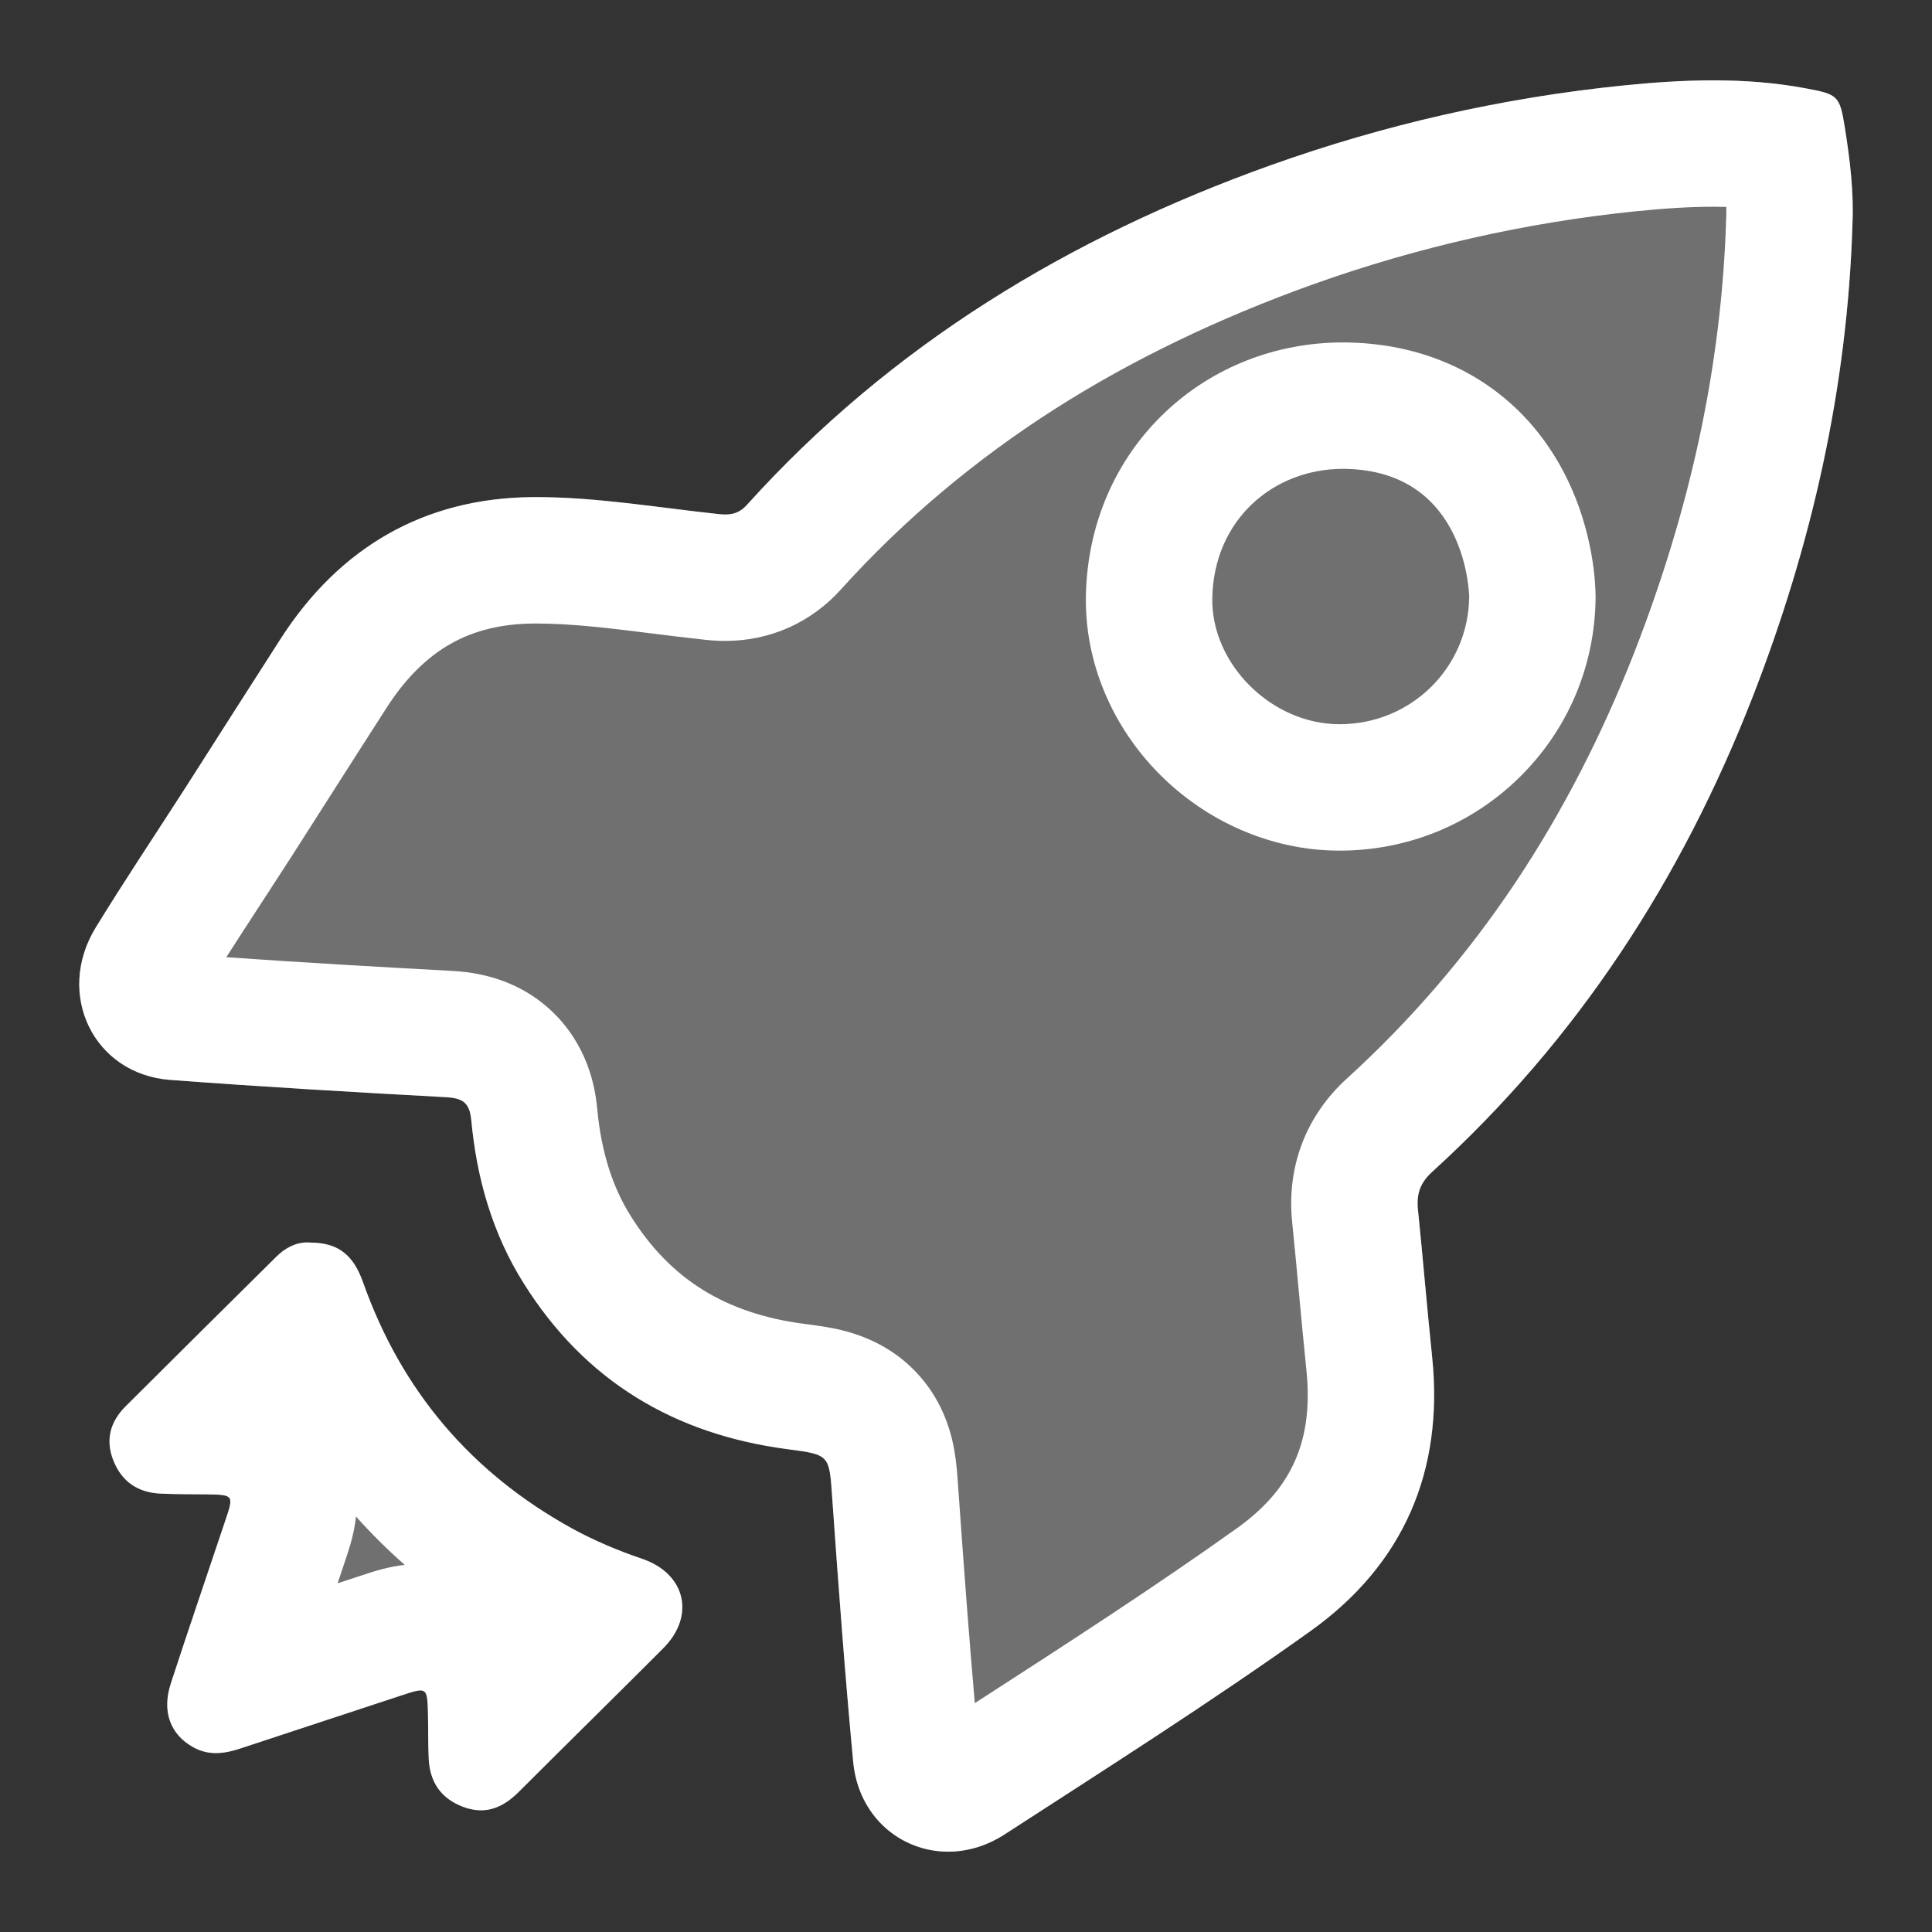 <?xml version="1.0" encoding="utf-8"?>
<!-- Generator: Adobe Illustrator 17.0.0, SVG Export Plug-In . SVG Version: 6.00 Build 0)  -->
<!DOCTYPE svg PUBLIC "-//W3C//DTD SVG 1.1//EN" "http://www.w3.org/Graphics/SVG/1.1/DTD/svg11.dtd">
<svg version="1.1" id="图形" xmlns="http://www.w3.org/2000/svg" xmlns:xlink="http://www.w3.org/1999/xlink" x="0px" y="0px"
	 width="1024px" height="1024px" viewBox="0 0 1024 1024" enable-background="new 0 0 1024 1024" xml:space="preserve">
<rect x="0" y="0" width="1024" height="1024" fill="#333333" stroke="none"/>
<g>
	<path fill="#FFFFFF" d="M908.062,109.582c2.354,0,4.659,0.03,6.921,0.091c0.036,2.112,0.013,4.186-0.078,6.213l-0.022,0.478
		l-0.015,0.478c-1.186,38.246-5.976,77.117-14.24,115.534c-7.99,37.147-19.494,75.115-34.179,112.813
		c-17.393,44.572-38.735,85.908-63.431,122.859c-25.496,38.147-55.499,73.01-89.175,103.618l-0.086,0.078l-0.085,0.078
		c-21.633,19.799-31.848,46.835-28.778,76.146c1.229,12.08,2.384,24.496,3.5,36.505c1.259,13.544,2.561,27.548,4.006,41.494
		c3.856,37.138-7.447,63.019-36.647,83.916v0c-43.569,31.111-90.048,61.131-134.997,90.163c-1.364,0.881-2.728,1.762-4.092,2.643
		c-3.069-35.157-5.758-71.296-8.695-112.85l-0.132-1.901c-0.463-6.692-0.901-13.012-2.106-19.694
		c-2.918-16.176-9.737-29.987-20.266-41.048c-10.361-10.884-23.626-18.349-39.427-22.188c-6.851-1.665-13.506-2.524-19.944-3.351
		c-41.616-5.488-70.76-23.605-91.716-57.013l-0.026-0.041l-0.026-0.041c-9.872-15.686-15.707-34.393-17.837-57.188l-0.007-0.075
		l-0.007-0.075c-2.685-28.044-16.302-44.934-27.252-54.164c-13.214-11.139-29.725-17.34-49.073-18.433l-0.071-0.004l-0.071-0.004
		c-36.252-1.97-77.929-4.335-120.07-7.277c6.168-9.674,12.507-19.406,19.066-29.476c5.05-7.753,10.271-15.77,15.409-23.761
		l0.037-0.058l0.038-0.059c6.453-10.083,12.885-20.17,19.316-30.254c10.269-16.104,20.889-32.757,31.358-49.018
		c9.692-15.045,20.993-26.294,33.588-33.433c12.566-7.122,26.964-10.658,44.017-10.809c0.472-0.003,0.948-0.005,1.42-0.005
		c19.133,0,39.814,2.582,61.709,5.317c9.053,1.131,18.414,2.299,27.91,3.312c3.681,0.402,7.162,0.598,10.632,0.598
		c23.662,0,45.428-9.701,61.261-27.286c32.851-36.44,71.064-68.656,113.579-95.752c40.502-25.813,86.547-48.027,136.813-66.009
		c55.235-19.716,112.679-32.721,170.692-38.651c16.227-1.648,29.342-2.416,41.276-2.416H908.062 M710.038,450.846
		c35.93,0,69.754-13.772,95.242-38.778c25.616-25.133,39.967-58.798,40.408-94.794l0.009-0.71l-0.006-0.71
		c-0.067-7.5-1.369-34.173-15.306-62.516c-22.002-44.745-64.355-70.923-116.2-71.823l-0.065-0.001l-0.064-0.001
		c-0.74-0.011-1.488-0.018-2.225-0.018c-35.467,0-68.874,13.074-94.065,36.813c-26.414,24.891-41.405,59.364-42.212,97.107
		c-0.372,17.939,3.094,35.589,10.302,52.461c6.549,15.328,15.88,29.278,27.733,41.463c25.422,26.133,60.203,41.26,95.391,41.502
		C709.33,450.845,709.686,450.846,710.038,450.846 M188.682,803.775c8.033,9.029,16.657,17.586,25.843,25.648
		c-8.923,0.99-16.253,3.402-22.423,5.448c-4.379,1.43-8.77,2.869-13.16,4.311c1.429-4.251,2.858-8.516,4.275-12.765
		c1.64-4.866,3.203-9.7,4.331-15.286C188.056,808.614,188.429,806.16,188.682,803.775 M908.057,42.582
		c-16.02,0-32.052,1.135-48.043,2.759c-63.794,6.52-125.99,20.628-186.446,42.208c-106.906,38.244-201.349,95.382-277.632,180.001
		c-3.464,3.847-7.002,5.148-11.498,5.148c-1.09,0-2.238-0.077-3.453-0.212c-32.227-3.435-64.579-9.015-96.798-9.015
		c-0.625,0-1.256,0.002-1.881,0.006c-57.444,0.469-102.316,26.597-133.469,74.958c-17.011,26.421-33.824,52.943-50.781,79.438
		c-15.767,24.524-32.03,48.816-47.279,73.673c-21.695,35.361-1.136,77.766,39.352,80.812c48.714,3.671,97.462,6.513,146.244,9.165
		c8.791,0.496,12.524,2.856,13.408,12.088c2.883,30.84,11.15,60.116,27.841,86.638c32.349,51.569,79.561,79.927,139.819,87.848
		c22.715,2.917,22.062,3.148,23.694,26.427c3.284,46.464,6.724,92.995,11.082,139.357c2.753,28.955,25.197,47.537,50.33,47.537
		c9.939,0,20.298-2.906,30.026-9.226c54.479-35.3,109.401-70.137,162.174-107.823c49.183-35.198,70.586-84.741,64.297-145.319
		c-2.692-25.965-4.854-51.964-7.506-77.997c-0.857-8.023,1.115-14.081,7.37-19.805c77.242-70.205,132.279-155.144,169.958-251.701
		c31.431-80.689,50.284-163.982,52.97-250.627c0.782-17.256-1.339-34.348-4.032-51.311c-2.726-16.963-3.597-17.65-21.111-20.859
		C940.52,43.747,924.294,42.582,908.057,42.582L908.057,42.582z M710.038,383.846c-0.188,0-0.377-0.001-0.565-0.002
		c-35.667-0.245-67.662-31.989-66.935-67.037c0.888-41.551,32.484-68.311,69.292-68.311c0.395,0,0.796,0.003,1.192,0.009
		c65.072,1.129,65.671,67.948,65.671,67.948C778.232,354.034,747.81,383.846,710.038,383.846L710.038,383.846z M162.953,658.511
		c-6.155,0-11.781,2.873-16.571,7.657c-26.624,26.359-53.242,52.719-79.758,79.18c-8.104,8.084-10.885,17.643-6.568,28.644
		c4.494,11.361,13.02,17.099,25.088,17.65c8.261,0.401,16.548,0.299,24.782,0.401c13.741,0.224,13.999,0.517,9.77,13.061
		c-9.702,29.079-19.642,57.987-29.147,87.128c-4.848,14.869-0.299,27.046,11.803,33.791c3.989,2.255,8.025,3.146,12.085,3.146
		c4.313,0,8.653-1.006,12.989-2.453c28.528-9.335,57.022-18.867,85.598-28.195c4.714-1.562,7.779-2.557,9.788-2.556
		c3.681,0,3.81,3.34,4.021,12.639c0.191,7.86,0,15.719,0.394,23.51c0.591,12.381,6.391,21.124,18.391,25.611
		c3.281,1.21,6.365,1.771,9.287,1.771c7.59,0,14.095-3.79,20.152-9.862c25.442-25.441,51.107-50.591,76.481-76.032
		c17.147-17.194,11.871-39.556-11.239-47.415c-12.857-4.351-25.312-9.621-37.115-16.073c-53.528-29.534-90.418-73.02-110.74-130.389
		c-5.154-14.604-13.149-20.954-27.603-21.124C164.207,658.54,163.578,658.511,162.953,658.511L162.953,658.511z"/>
</g>
<g opacity="0.3">
	<path fill="#FFFFFF" d="M981.836,118.919c-2.686,86.645-21.539,169.938-52.97,250.627
		c-37.679,96.558-92.716,181.496-169.958,251.701c-6.255,5.725-8.227,11.782-7.37,19.805c2.652,26.033,4.814,52.032,7.506,77.997
		c6.289,60.578-15.114,110.121-64.297,145.319c-52.773,37.686-107.694,72.524-162.174,107.823
		c-34.328,22.3-76.515,2.094-80.356-38.312c-4.358-46.362-7.798-92.893-11.082-139.357c-1.632-23.279-0.979-23.51-23.694-26.427
		c-60.259-7.921-107.47-36.279-139.819-87.848c-16.691-26.522-24.959-55.798-27.841-86.638c-0.884-9.233-4.616-11.592-13.407-12.088
		c-48.782-2.652-97.53-5.494-146.244-9.165c-40.487-3.046-61.047-45.451-39.352-80.811c15.25-24.857,31.513-49.149,47.279-73.673
		c16.956-26.495,33.77-53.018,50.781-79.438c31.152-48.36,76.025-74.489,133.469-74.958c32.839-0.224,65.827,5.507,98.679,9.009
		c6.228,0.693,10.647-0.156,14.951-4.936c76.283-84.619,170.727-141.757,277.632-180c60.456-21.58,122.652-35.687,186.446-42.207
		c32.2-3.27,64.549-4.555,96.68,1.407c17.514,3.209,18.384,3.896,21.111,20.859C980.496,84.571,982.618,101.663,981.836,118.919
		L981.836,118.919z M164.842,658.6c14.454,0.17,22.45,6.52,27.603,21.124c20.322,57.369,57.213,100.855,110.74,130.389
		c11.803,6.452,24.258,11.721,37.115,16.073c23.109,7.859,28.385,30.221,11.239,47.415c-25.373,25.441-51.039,50.59-76.481,76.032
		c-8.39,8.41-17.636,12.442-29.439,8.091c-12-4.487-17.799-13.231-18.391-25.611c-0.394-7.792-0.204-15.651-0.394-23.51
		c-0.326-14.373-0.456-14.509-13.809-10.083c-28.576,9.328-57.07,18.86-85.598,28.195c-8.417,2.808-16.848,3.957-25.074-0.693
		c-12.102-6.745-16.65-18.921-11.803-33.79c9.505-29.14,19.445-58.049,29.147-87.128c4.229-12.544,3.971-12.836-9.77-13.061
		c-8.233-0.102-16.521,0-24.782-0.401c-12.068-0.551-20.594-6.289-25.088-17.65c-4.317-11.001-1.537-20.56,6.568-28.644
		c26.516-26.461,53.133-52.821,79.758-79.18C151.659,660.898,157.948,657.948,164.842,658.6L164.842,658.6z"/>
</g>
</svg>
